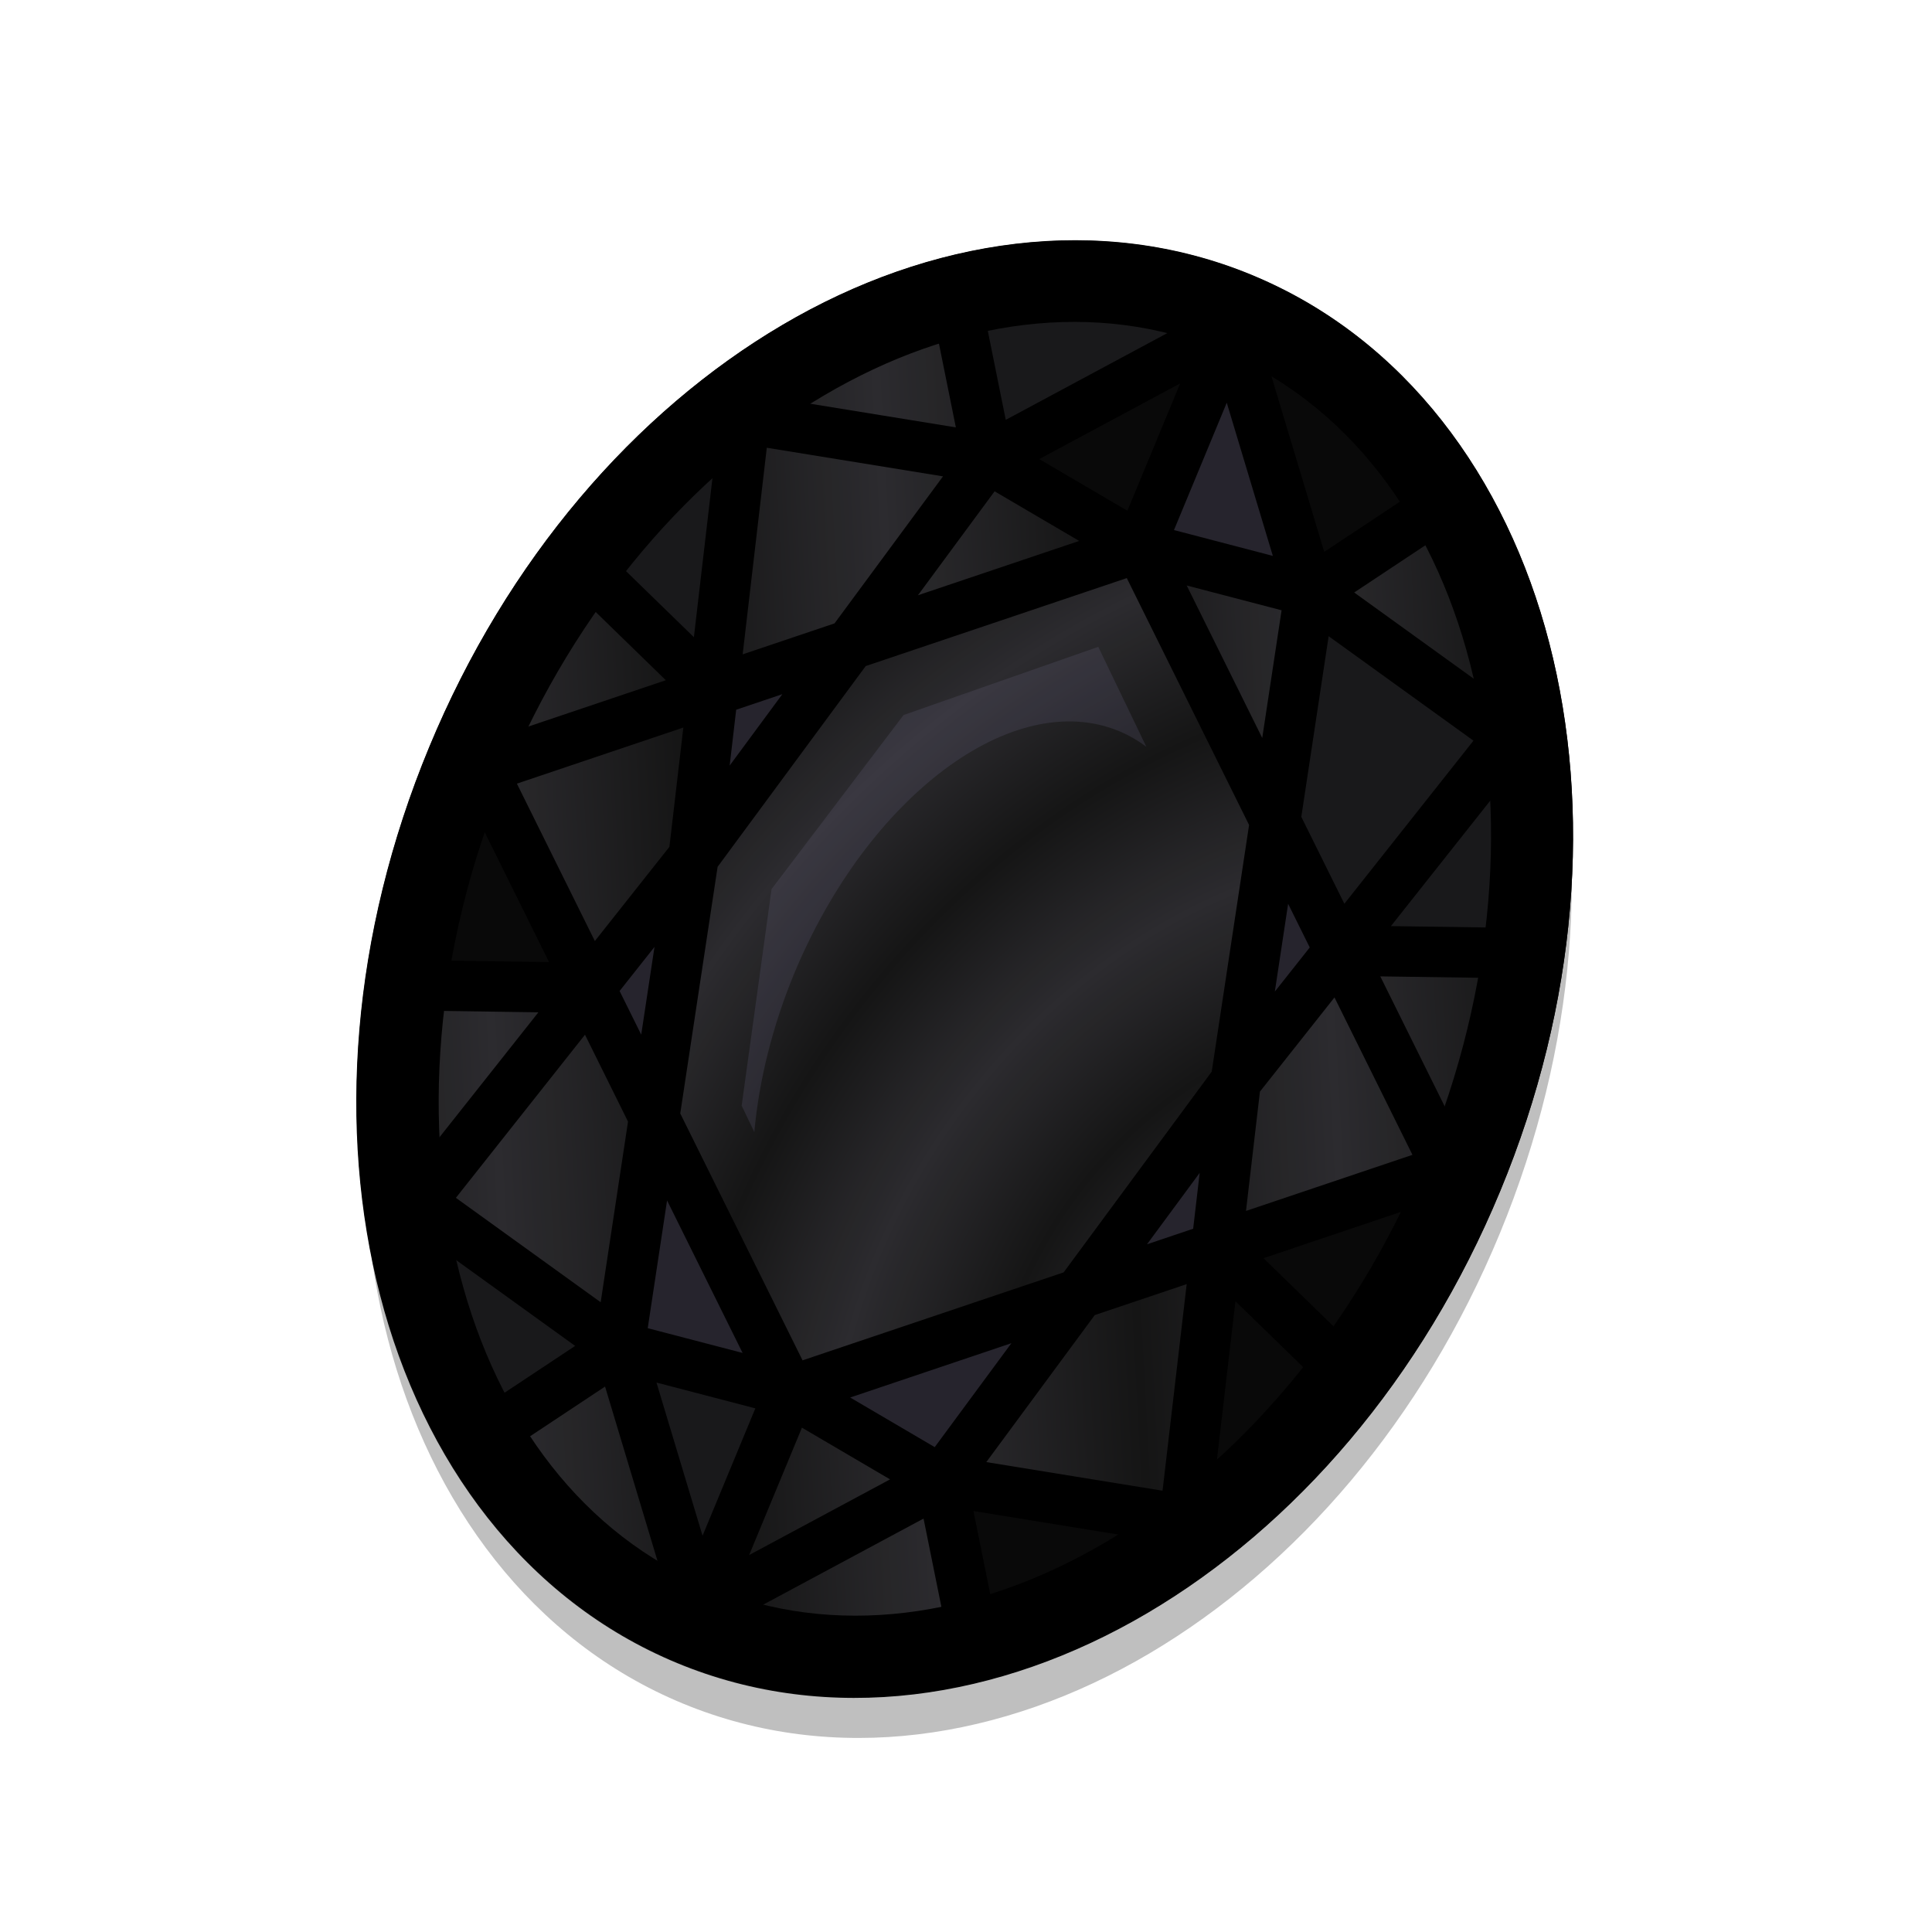 <svg height="500" viewBox="0 0 132.292 132.292" width="500" xmlns="http://www.w3.org/2000/svg" xmlns:xlink="http://www.w3.org/1999/xlink"><filter id="a" color-interpolation-filters="sRGB" height="1.106" width="1.138" x="-.069" y="-.053"><feGaussianBlur stdDeviation="11.069"/></filter><linearGradient id="b" gradientUnits="userSpaceOnUse" spreadMethod="reflect" x1="94.88" x2="81.938" xlink:href="#d" y1="35.411" y2="41.615"/><radialGradient id="c" cx="101.305" cy="71.729" gradientTransform="matrix(.115 -.497 .388 .089 58.565 126.381)" gradientUnits="userSpaceOnUse" r="24.641" spreadMethod="reflect" xlink:href="#d"/><linearGradient id="d"><stop offset="0" stop-color="#0d0d0d"/><stop offset="1" stop-color="#252428"/></linearGradient><filter id="e" color-interpolation-filters="sRGB" height="1.041" width="1.082" x="-.041" y="-.021"><feGaussianBlur stdDeviation=".343"/></filter><g><path d="m141.594 209.8c-54.715 0-103.677 29.623-137.949 75.121-34.272 45.498-54.807 107.15-54.807 174.879s20.535 129.379 54.807 174.877c34.272 45.498 83.235 75.123 137.949 75.123 54.715 0 103.677-29.625 137.949-75.123 34.272-45.498 54.807-107.148 54.807-174.877s-20.535-129.381-54.807-174.879c-34.272-45.498-83.235-75.121-137.949-75.121z" fill-rule="evenodd" filter="url(#a)" opacity=".5" stroke-width="1.294" transform="matrix(.189 .078 -.078 .189 75.379 -28.542)"/><g fill-rule="evenodd" opacity=".95" transform="matrix(.924 .383 -.383 .924 30.269 -20.087)"><path d="m66.146 14.73c-11.28 0-21.368 6.109-28.419 15.469-7.051 9.36-11.269 22.031-11.269 35.948 0 13.916 4.218 26.588 11.269 35.948 7.051 9.36 17.138 15.469 28.419 15.469 11.28 0 21.37-6.109 28.42-15.469 7.051-9.36 11.267-22.031 11.267-35.948 0-13.916-4.217-26.588-11.267-35.948-7.051-9.36-17.14-15.469-28.42-15.469z"/><path d="m101.952 66.146a35.806 47.534 0 0 1 -35.806 47.534 35.806 47.534 0 0 1 -35.806-47.534 35.806 47.534 0 0 1 35.806-47.534 35.806 47.534 0 0 1 35.806 47.534z" opacity="1"/><path d="m42.935 77.148-12.595-11.002c0 5.287.682 10.464 1.896 15.26zm46.421 0 10.7 4.258c-1.214 4.796-2.806 8.951-5.572 13.796zm-5.59 30.378-5.685-8.45 16.403-3.874c-2.765 4.844-5.797 8.551-10.718 12.325zm5.59-30.378 12.595-11.002c0 5.287-.682 10.464-1.896 15.26zm-23.21-58.536v16.258l-11.935-1.653zm0 0 11.935 14.605 5.685-8.451c-4.921-3.774-10.527-5.62-17.62-6.154z"/><path d="m66.146 113.68v-16.258l-11.935 1.653zm-17.62-6.154 5.685-8.45-16.402-3.874c2.765 4.844 5.796 8.551 10.717 12.325zm17.62-88.915-11.935 14.605-5.685-8.451c4.921-3.774 10.527-5.62 17.62-6.154zm-23.211 36.533-10.7-4.258c1.214-4.796 2.807-8.952 5.573-13.796zm46.421 0 10.7-4.258c-1.214-4.796-2.806-8.952-5.572-13.796zm-11.275-21.928 3.814 15.411 7.461 6.517 5.127-18.054z" fill="#111113"/><path d="m66.146 113.68-11.935-14.605-5.685 8.45c4.921 3.774 10.527 5.62 17.62 6.154zm-23.211-36.533-10.7 4.258c1.214 4.796 2.807 8.951 5.573 13.796zm11.275 21.928-3.815-15.411-7.461-6.517-5.127 18.054zm-11.275-21.928 3.124-11.002-3.124-11.002-12.595 11.002zm23.211 36.533 11.935-14.605 5.685 8.45c-4.921 3.774-10.526 5.62-17.62 6.154zm0 0v-16.258l11.935 1.653zm11.935-14.605 3.815-15.411 7.461-6.517 5.128 18.054zm-29.555-74.31 5.685 8.451-16.402 3.874c2.765-4.844 5.796-8.551 10.717-12.325zm5.685 8.451-3.815 15.411-7.461 6.517-5.127-18.054zm0 0 11.935 1.653-15.75 13.758zm-11.275 21.928-12.595 11.002c0-5.287.682-10.464 1.896-15.26zm40.831-30.378-5.685 8.451 16.403 3.874c-2.765-4.844-5.796-8.551-10.718-12.325zm-5.685 8.451-11.935 1.653 15.75 13.758zm11.275 21.928 12.595 11.002-12.595 11.002-3.124-11.002zm0 0 12.595 11.002c0-5.287-.682-10.464-1.896-15.26z" fill="url(#b)"/><path d="m54.211 99.076 11.935-1.653-15.75-13.758zm-3.815-15.411-4.336-17.519-3.124 11.002zm27.685 15.411-11.935-1.653 15.75-13.758zm3.815-15.411 4.336-17.519 3.124 11.002zm-31.5-35.038-4.336 17.519-3.124-11.002zm15.75-30.016v16.258l11.935-1.653zm15.75 30.016 4.336 17.519 3.125-11.002z" fill="#1e1c26"/><path d="m50.396 83.665-4.336-17.519 4.336-17.519 15.75-13.758 15.75 13.758 4.336 17.519-4.336 17.519-15.75 13.758z" fill="url(#c)"/><path d="m66.146 42.256-10.526 9.417-3.785 14.473 3.785 14.475 1.491 1.333c-1.062-3.4-1.622-7.181-1.631-11.022-0-13.194 6.354-23.891 14.193-23.891.714.002 1.427.094 2.132.277z" fill="#5b5775" filter="url(#e)" opacity=".5"/></g><path d="m103.087 64.847-10.468-9.143 8.075-3.214-1.275-3.206-7.445 2.963 4.17-14.684-1.264-2.151-13.975-3.3 4.294-6.383-2.864-1.925-4.388 6.523-10.465-12.807h-2.672l-10.465 12.807-4.388-6.523-2.864 1.925 4.294 6.383-13.975 3.3-1.263 2.151 4.17 14.684-7.446-2.963-1.275 3.206 8.075 3.214-10.468 9.143v2.598l10.468 9.143-8.075 3.214 1.275 3.206 7.446-2.963-4.17 14.684 1.263 2.151 13.975 3.3-4.294 6.381 2.864 1.926 4.388-6.521 10.465 12.805h2.672l10.465-12.805 4.388 6.521 2.864-1.926-4.294-6.381 13.975-3.3 1.264-2.151-4.17-14.684 7.445 2.963 1.275-3.206-8.075-3.214 10.468-9.143zm-38.667-41.397v9.438l-6.929-.958zm3.452 0 6.929 8.479-6.929.958zm-12.359 11.689 6.65.92-8.774 7.664zm21.267 0 2.124 8.584-8.774-7.664zm-24.922.406-3.006 12.141-4.999 4.367-3.889-13.698zm28.578 0 11.896 2.81-3.889 13.698-5.001-4.367zm-14.289 1.616 14.205 12.407 4.104 16.578-4.104 16.578-14.205 12.407-14.205-12.407-4.104-16.578 4.104-16.578zm-18.74 16.37-1.46 5.897-1.052-3.703zm37.481 0 2.512 2.194-1.052 3.705zm-42.867 4.705 2.246 7.911-2.246 7.911-9.057-7.911zm48.253 0 9.057 7.911-9.057 7.911-2.246-7.911zm-3.926 14.628 1.052 3.705-2.512 2.194zm-40.401.002 1.46 5.897-2.512-2.194zm-2.094 7.375 4.999 4.367 3.006 12.141-11.894-2.808zm44.589 0 3.889 13.698-11.896 2.81 3.006-12.141zm-35.054 8.33 8.774 7.663-6.649.922zm25.518 0-2.125 8.584-6.649-.922zm-14.485 10.834v9.439l-6.929-8.479zm3.452 0 6.929.96-6.929 8.479z" transform="matrix(.924 .383 -.383 .924 30.269 -20.087)"/><path d="m85.744 18.834c-10.421-4.317-22.079-2.534-32.175 3.416-10.096 5.949-18.842 16.042-24.168 28.899-5.326 12.857-6.277 26.178-3.345 37.524 2.932 11.346 9.914 20.85 20.336 25.167 10.421 4.317 22.081 2.534 32.176-3.415 10.096-5.949 18.841-16.042 24.166-28.899 5.326-12.857 6.279-26.177 3.347-37.523s-9.916-20.85-20.337-25.167zm-2.146 5.181c8.563 3.547 14.464 11.37 17.053 21.389 2.589 10.019 1.791 22.172-3.097 33.975-4.889 11.803-12.919 20.96-21.834 26.214-8.915 5.253-18.619 6.613-27.182 3.066-8.563-3.547-14.464-11.371-17.053-21.389-2.589-10.019-1.791-22.172 3.097-33.975s12.919-20.96 21.834-26.214c8.915-5.253 18.62-6.613 27.183-3.066z" fill-rule="evenodd"/></g></svg>